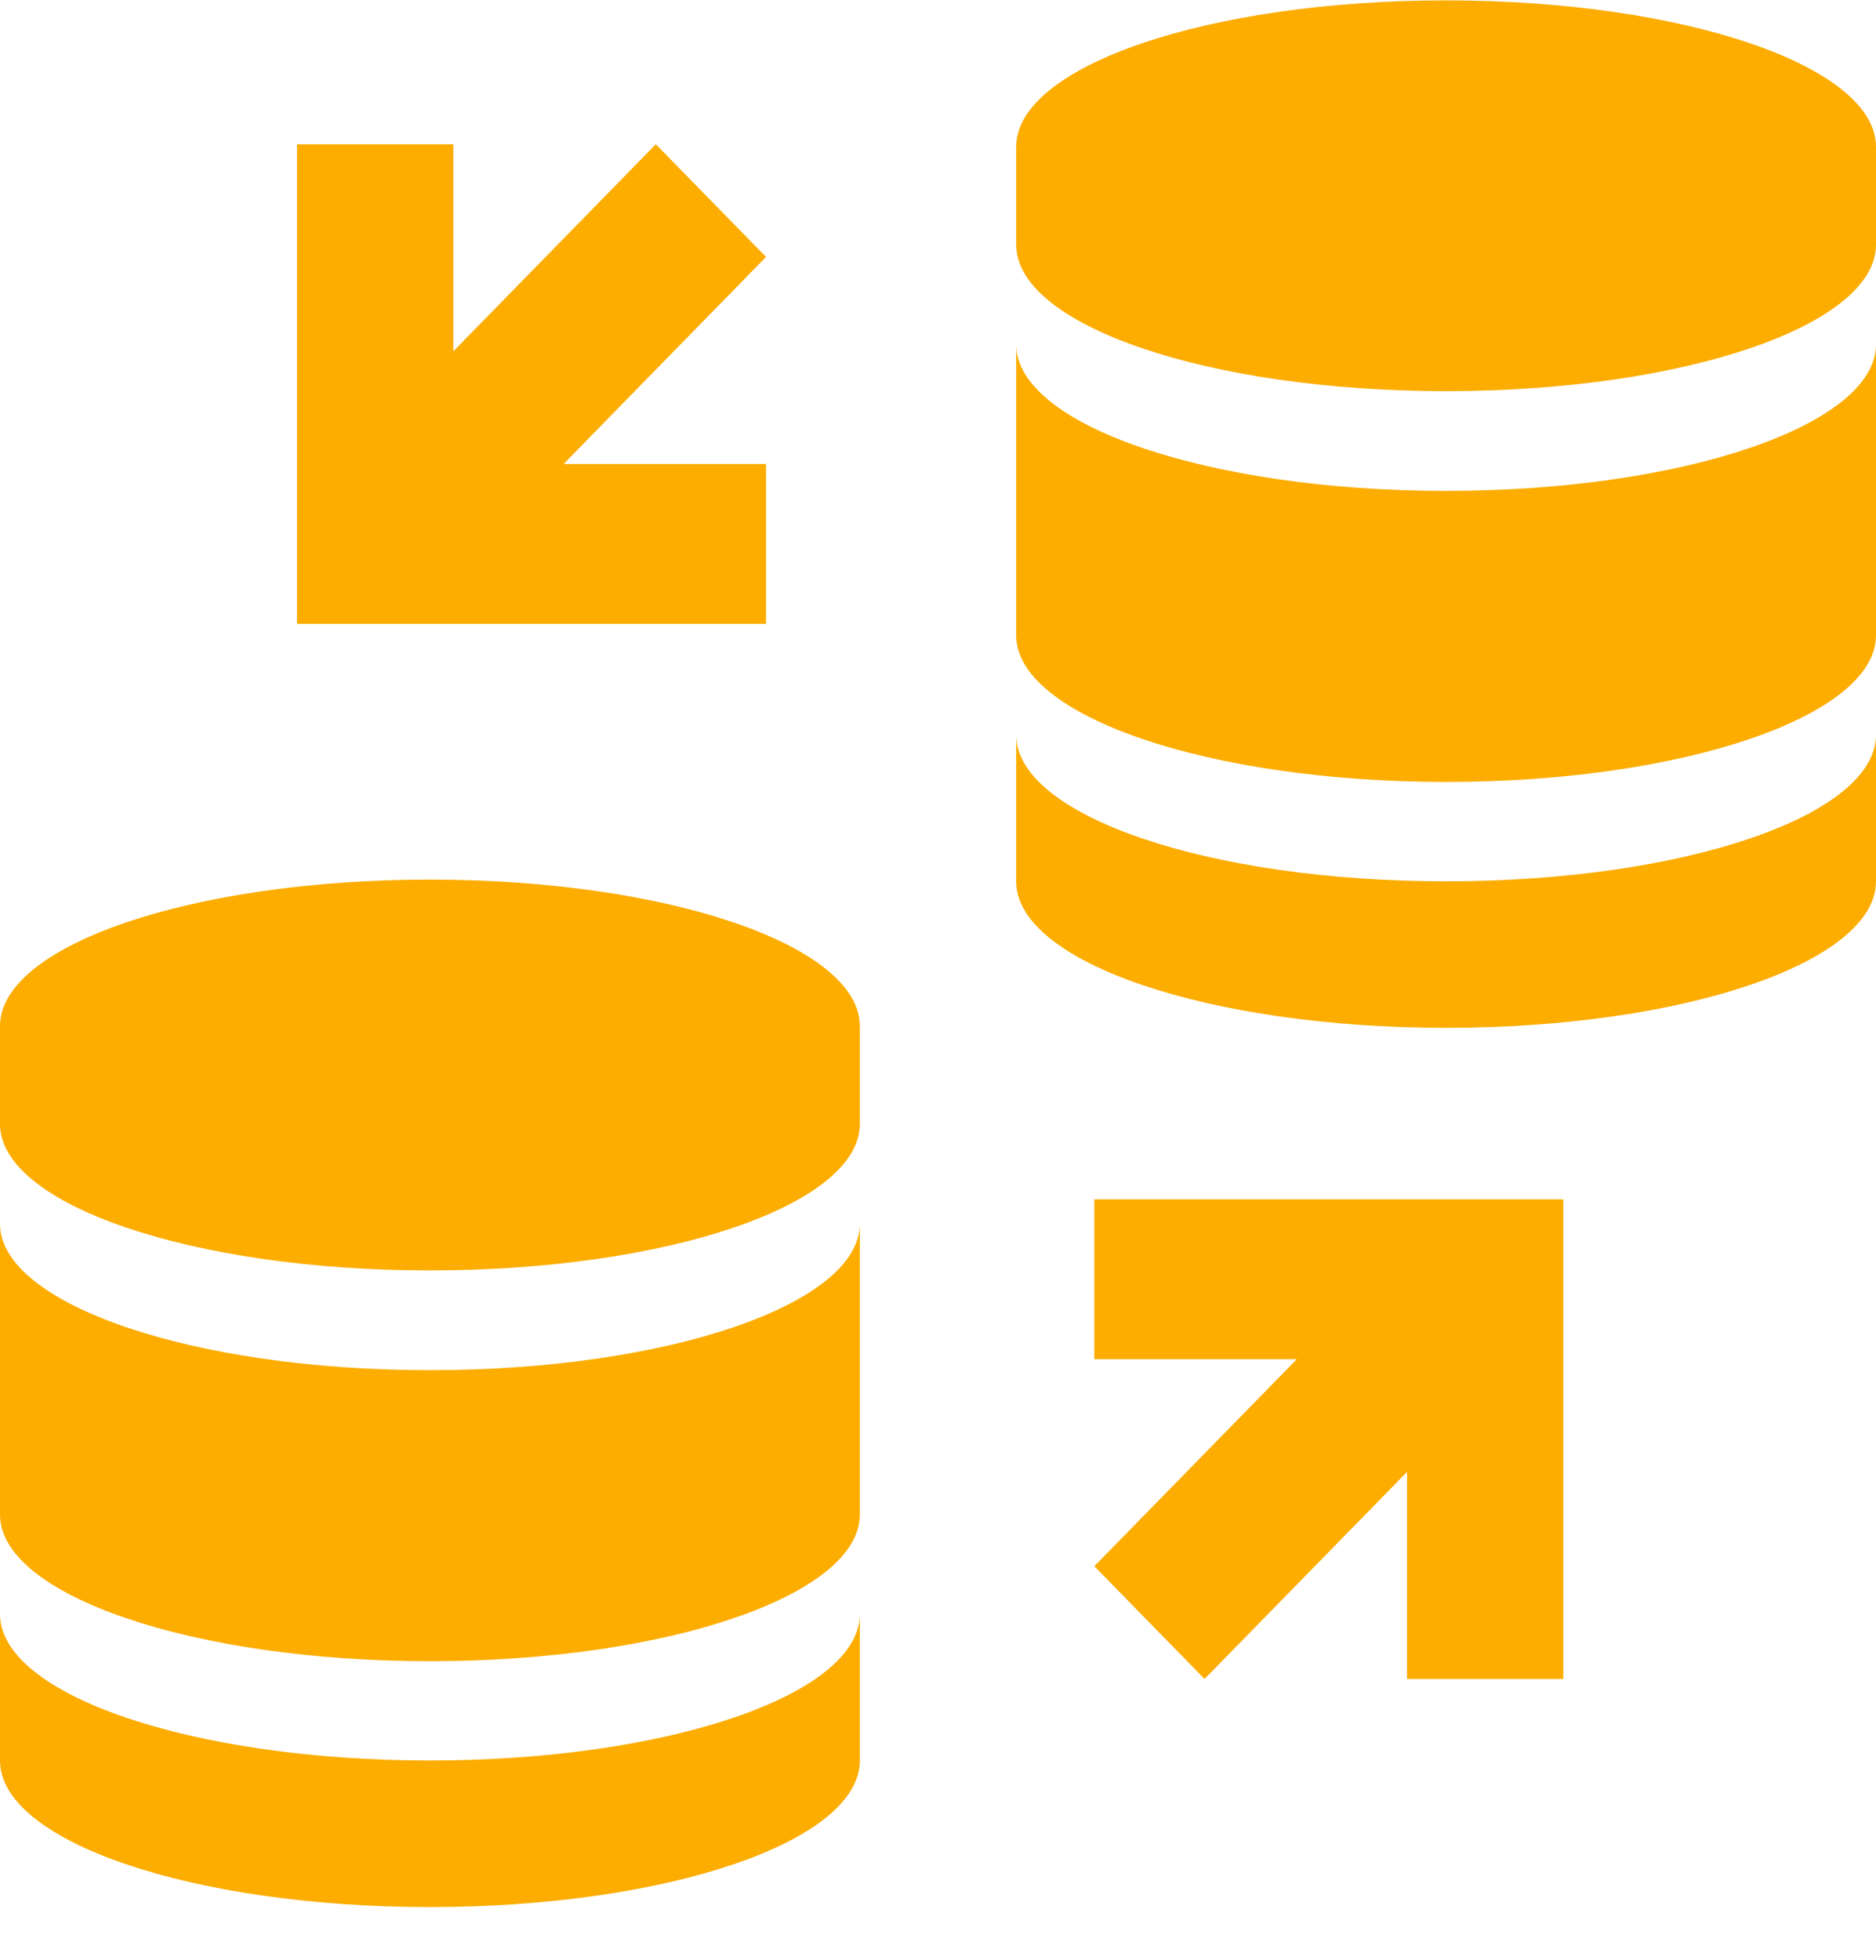 <svg width="45" height="47" viewBox="0 0 45 47" fill="none" xmlns="http://www.w3.org/2000/svg">
<g clip-path="url(#clip0_645_253)">
<path d="M45 21.133C45 23.074 40.384 24.646 34.688 24.646C28.991 24.646 24.375 23.074 24.375 21.133V17.619C24.375 19.559 28.991 21.133 34.688 21.133C40.384 21.133 45 19.561 45 17.619" fill="#FCAD00"/>
<path d="M34.688 11.771C28.997 11.771 24.375 10.19 24.375 8.258V15.235C24.375 17.169 28.997 18.75 34.688 18.75C40.378 18.75 45 17.169 45 15.235V8.258C45 10.19 40.378 11.771 34.688 11.771Z" fill="#FCAD00"/>
<path d="M45 3.522C45 1.582 40.384 0.009 34.688 0.009C28.991 0.009 24.375 1.581 24.375 3.522V5.866C24.375 7.806 28.991 9.379 34.688 9.379C40.384 9.379 45 7.808 45 5.866" fill="#FCAD00"/>
<path d="M20.625 42.216C20.625 44.157 16.009 45.729 10.312 45.729C4.616 45.729 -4.57764e-05 44.157 -4.57764e-05 42.216V38.703C-4.57764e-05 40.642 4.616 42.214 10.312 42.214C16.009 42.214 20.625 40.642 20.625 38.701V42.216Z" fill="#FCAD00"/>
<path d="M10.312 32.855C4.622 32.855 -4.57764e-05 31.274 -4.57764e-05 29.342V36.318C-4.57764e-05 38.252 4.622 39.833 10.312 39.833C16.003 39.833 20.625 38.252 20.625 36.318V29.342C20.625 31.274 16.003 32.855 10.312 32.855Z" fill="#FCAD00"/>
<path d="M20.625 24.605C20.625 22.666 16.009 21.092 10.312 21.092C4.616 21.092 -4.57764e-05 22.664 -4.57764e-05 24.605V26.95C-4.57764e-05 28.889 4.616 30.463 10.312 30.463C16.009 30.463 20.625 28.891 20.625 26.95V24.605Z" fill="#FCAD00"/>
<path d="M37.5 40.259H33.75V35.295L28.894 40.259L26.25 37.556L31.106 32.592H26.25V28.759H37.5V40.259Z" fill="#FCAD00"/>
<path d="M7.125 3.459L10.875 3.459L10.875 8.423L15.731 3.459L18.375 6.161L13.519 11.126L18.375 11.126L18.375 14.959L7.125 14.959L7.125 3.459Z" fill="#FCAD00"/>
</g>
<defs>
<clipPath id="clip0_645_253">
<rect width="45" height="46" fill="white" transform="translate(-4.57764e-05 0.009)"/>
</clipPath>
</defs>
</svg>
